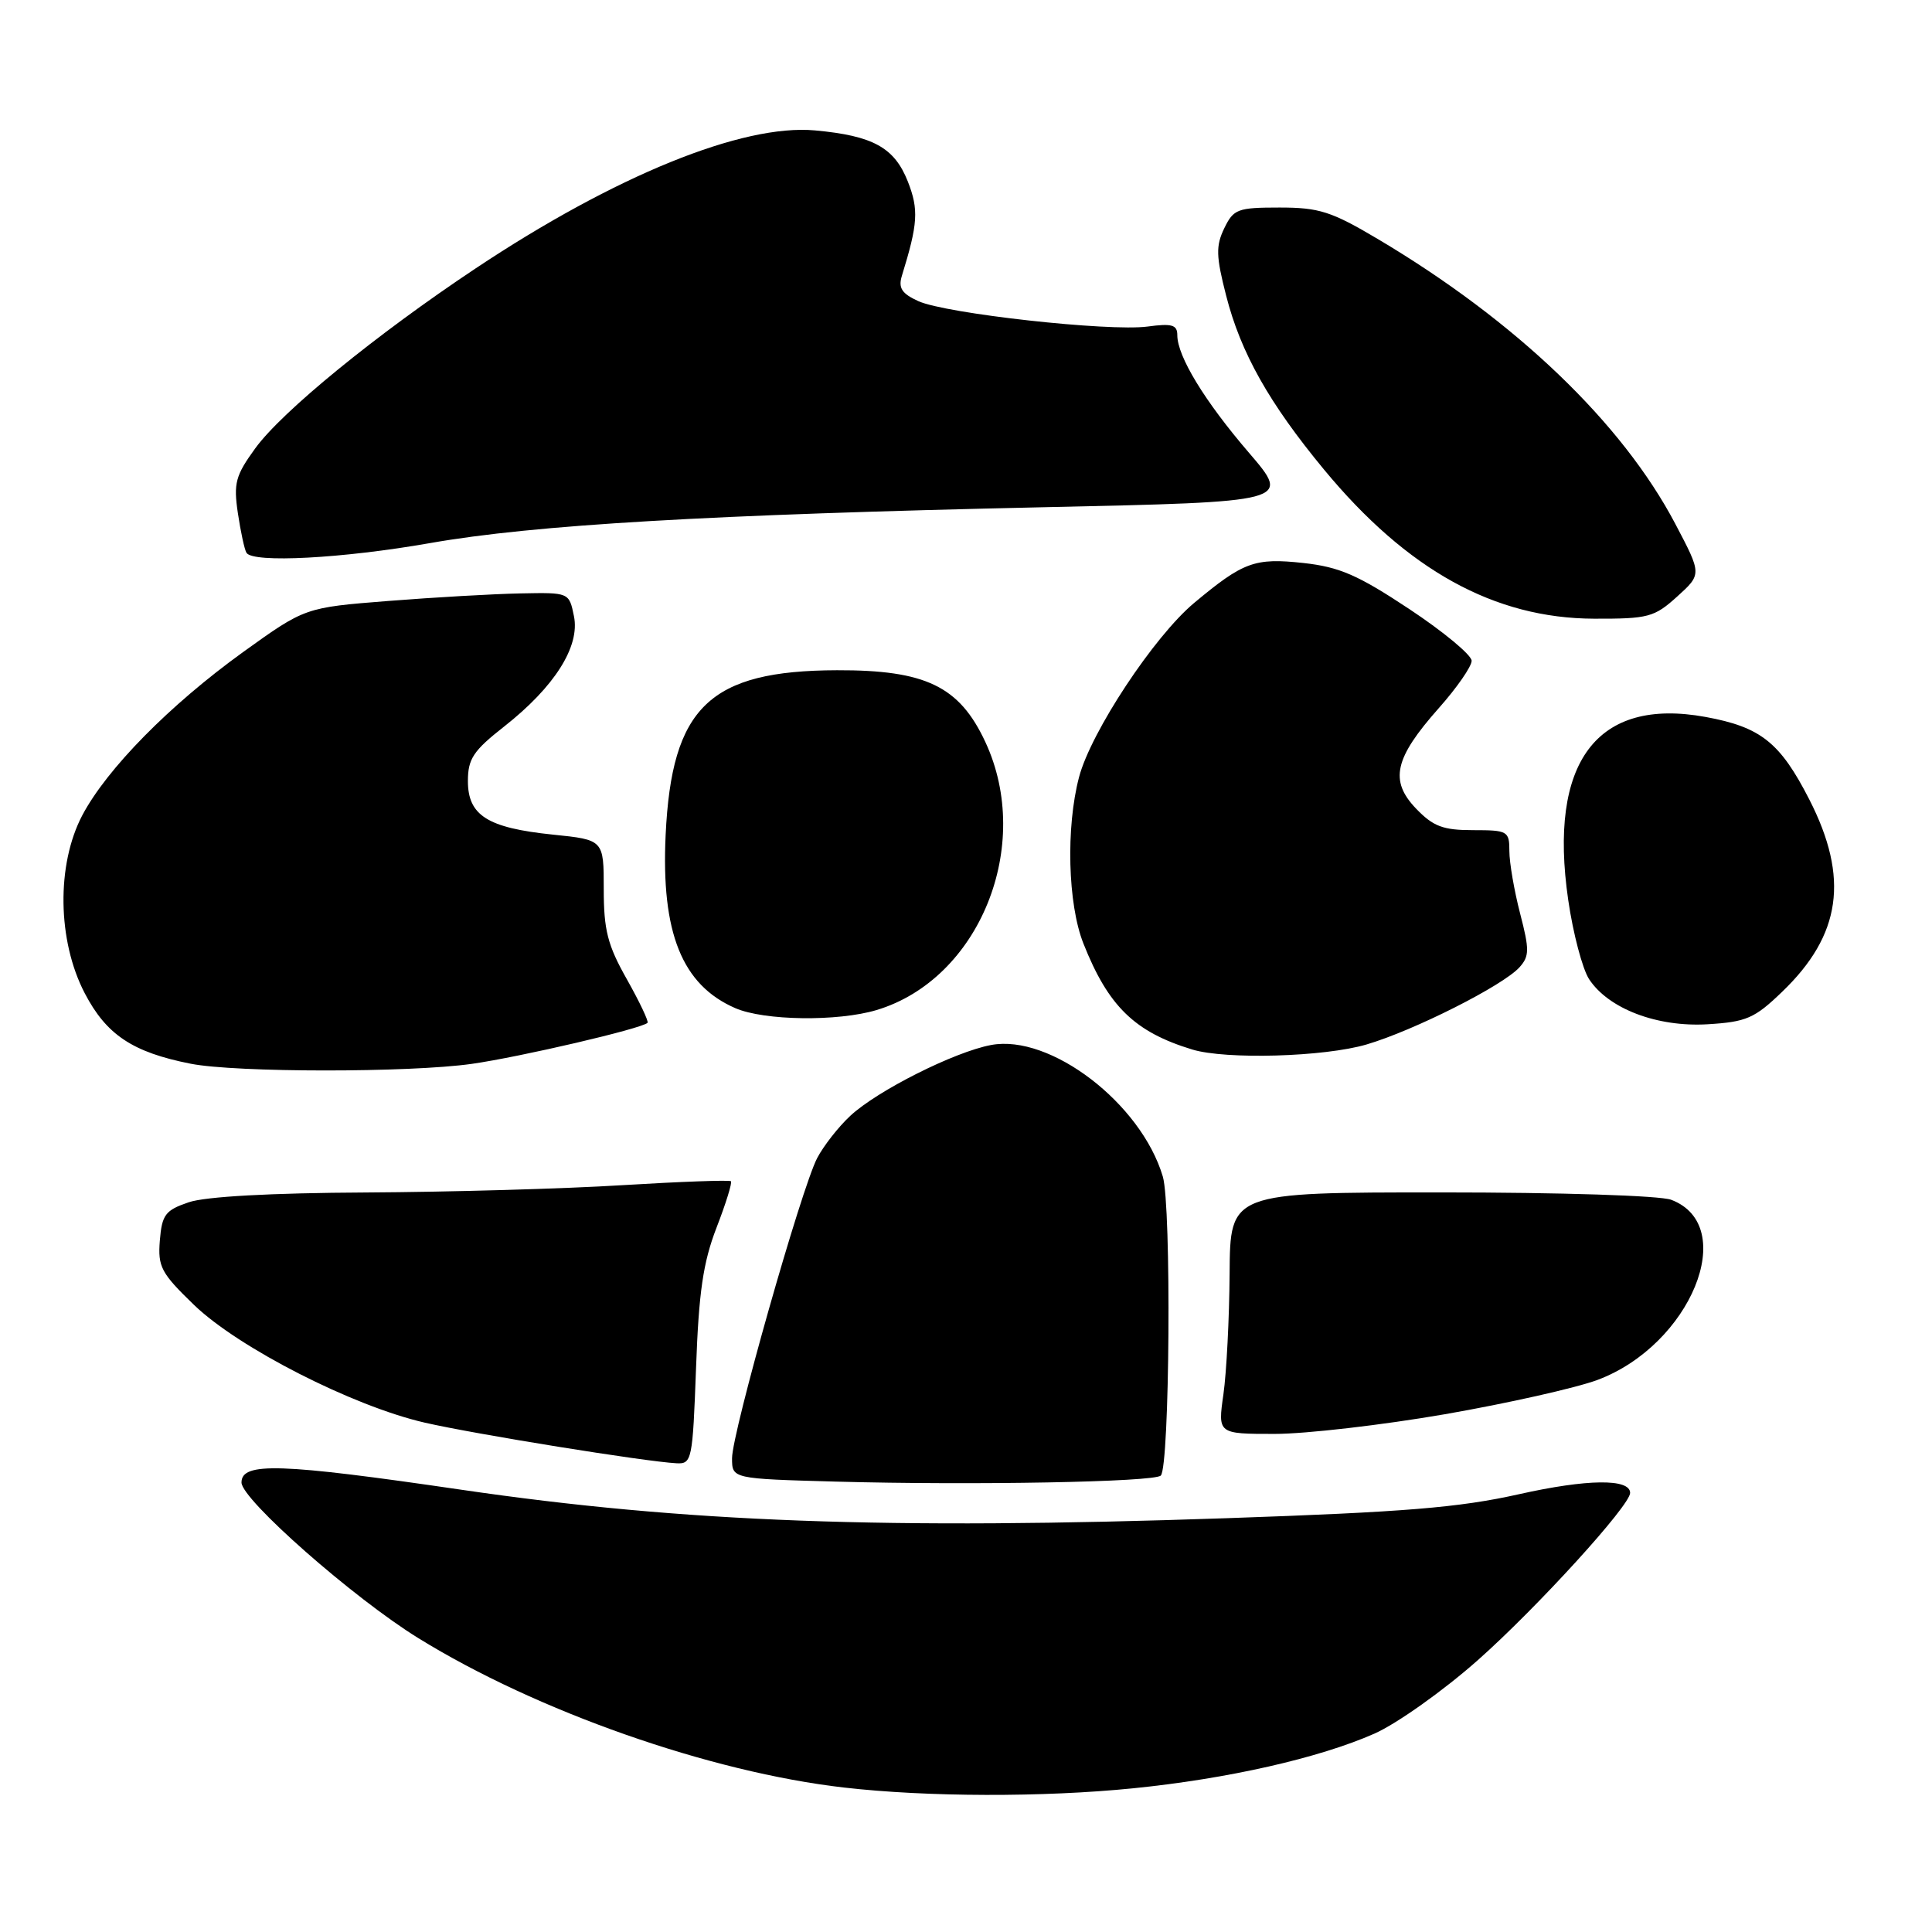 <?xml version="1.0" encoding="UTF-8" standalone="no"?>
<!DOCTYPE svg PUBLIC "-//W3C//DTD SVG 1.1//EN" "http://www.w3.org/Graphics/SVG/1.1/DTD/svg11.dtd" >
<svg xmlns="http://www.w3.org/2000/svg" xmlns:xlink="http://www.w3.org/1999/xlink" version="1.1" viewBox="0 0 256 256">
 <g >
 <path fill="currentColor"
d=" M 150.14 236.96 C 162.68 235.70 174.80 232.95 182.13 229.71 C 185.12 228.38 191.27 224.01 195.83 219.97 C 203.71 212.98 216.00 199.48 216.00 197.82 C 216.00 195.90 210.30 195.97 201.28 197.99 C 193.33 199.77 186.09 200.36 162.50 201.17 C 117.48 202.72 90.67 201.72 61.15 197.40 C 37.09 193.88 32.00 193.71 32.00 196.44 C 32.00 198.69 46.83 211.75 55.43 217.06 C 71.12 226.76 94.11 234.83 111.85 236.86 C 122.85 238.12 138.19 238.16 150.14 236.96 Z  M 153.81 195.52 C 155.00 194.34 155.23 159.78 154.08 155.90 C 151.20 146.20 139.17 136.99 131.32 138.47 C 126.46 139.38 116.24 144.52 112.66 147.86 C 111.10 149.31 109.13 151.83 108.28 153.45 C 106.18 157.47 97.00 189.84 97.00 193.22 C 97.00 195.94 97.00 195.94 110.75 196.32 C 128.96 196.82 152.96 196.38 153.81 195.52 Z  M 92.23 181.25 C 92.59 171.20 93.17 167.27 94.94 162.68 C 96.18 159.48 97.04 156.71 96.85 156.52 C 96.66 156.34 90.20 156.57 82.50 157.04 C 74.80 157.52 59.50 157.95 48.50 158.01 C 35.90 158.07 27.20 158.55 25.00 159.31 C 21.91 160.36 21.46 160.95 21.18 164.37 C 20.90 167.86 21.34 168.69 25.72 172.92 C 31.62 178.60 46.75 186.32 56.29 188.51 C 62.97 190.04 85.47 193.67 89.63 193.89 C 91.68 194.00 91.78 193.50 92.23 181.25 Z  M 191.47 187.39 C 199.74 185.95 208.83 183.91 211.67 182.85 C 224.03 178.23 230.51 162.42 221.45 158.98 C 219.99 158.42 206.76 158.00 190.93 158.00 C 163.00 158.00 163.00 158.00 162.93 168.75 C 162.89 174.66 162.52 181.86 162.11 184.75 C 161.36 190.00 161.36 190.00 168.90 190.00 C 173.05 190.00 183.21 188.82 191.47 187.39 Z  M 62.50 140.97 C 68.96 140.05 85.03 136.30 85.80 135.53 C 85.98 135.35 84.75 132.76 83.07 129.77 C 80.51 125.25 80.00 123.25 80.00 117.81 C 80.00 111.28 80.00 111.28 73.25 110.59 C 64.61 109.70 62.00 108.06 62.00 103.49 C 62.00 100.55 62.72 99.47 66.80 96.27 C 73.49 91.01 76.88 85.65 76.05 81.64 C 75.41 78.50 75.41 78.50 68.95 78.63 C 65.40 78.70 57.53 79.15 51.46 79.63 C 40.42 80.50 40.42 80.50 32.20 86.41 C 22.48 93.42 14.16 101.87 10.90 108.04 C 7.46 114.59 7.60 124.65 11.23 131.61 C 14.10 137.12 17.57 139.43 25.27 140.95 C 31.28 142.13 54.21 142.14 62.50 140.97 Z  M 181.07 138.40 C 187.36 136.55 199.15 130.60 201.34 128.17 C 202.66 126.70 202.67 125.84 201.42 121.03 C 200.64 118.02 200.00 114.31 200.00 112.78 C 200.00 110.12 199.78 110.00 195.19 110.00 C 191.20 110.00 189.91 109.51 187.63 107.14 C 184.09 103.44 184.76 100.47 190.64 93.84 C 193.04 91.14 195.00 88.31 195.00 87.56 C 195.00 86.80 191.29 83.72 186.75 80.71 C 179.93 76.19 177.50 75.13 172.71 74.60 C 166.25 73.90 164.76 74.44 158.22 79.90 C 152.92 84.33 144.55 96.99 142.98 102.97 C 141.22 109.65 141.49 119.79 143.55 125.00 C 146.85 133.34 150.34 136.74 157.99 139.07 C 162.46 140.42 175.46 140.05 181.07 138.40 Z  M 236.13 131.43 C 243.98 123.90 245.05 116.33 239.75 105.95 C 235.88 98.38 233.32 96.34 226.00 95.00 C 211.58 92.36 205.13 100.97 207.80 119.27 C 208.44 123.69 209.69 128.40 210.56 129.74 C 213.14 133.67 219.58 136.12 226.27 135.72 C 231.40 135.41 232.49 134.94 236.13 131.43 Z  M 116.14 133.84 C 129.78 129.75 136.96 112.05 130.56 98.31 C 127.13 90.94 122.65 88.77 110.90 88.81 C 94.01 88.86 89.00 93.68 88.20 110.64 C 87.59 123.60 90.37 130.51 97.42 133.58 C 101.25 135.25 110.99 135.38 116.14 133.84 Z  M 222.23 79.05 C 225.50 76.09 225.50 76.09 222.00 69.44 C 214.94 56.02 200.88 42.55 182.60 31.69 C 176.42 28.02 174.80 27.50 169.55 27.50 C 163.99 27.50 163.45 27.70 162.22 30.25 C 161.09 32.59 161.13 33.95 162.47 39.17 C 164.40 46.74 168.17 53.43 175.43 62.21 C 186.46 75.55 198.02 81.94 211.23 81.98 C 218.41 82.00 219.20 81.79 222.23 79.05 Z  M 57.00 71.96 C 70.75 69.54 94.05 68.18 138.29 67.21 C 171.08 66.50 171.08 66.50 165.50 60.00 C 159.63 53.17 156.00 47.22 156.00 44.41 C 156.00 43.04 155.29 42.83 152.06 43.27 C 146.93 43.95 125.31 41.56 121.68 39.90 C 119.50 38.91 119.01 38.16 119.50 36.56 C 121.64 29.63 121.75 27.78 120.30 24.07 C 118.52 19.55 115.70 17.99 108.00 17.28 C 98.39 16.40 81.49 23.27 63.00 35.58 C 49.82 44.35 37.35 54.54 33.82 59.41 C 31.20 63.02 30.93 64.03 31.52 68.00 C 31.89 70.47 32.40 72.84 32.66 73.25 C 33.51 74.63 45.40 74.00 57.00 71.96 Z "/>
</g>
</svg>